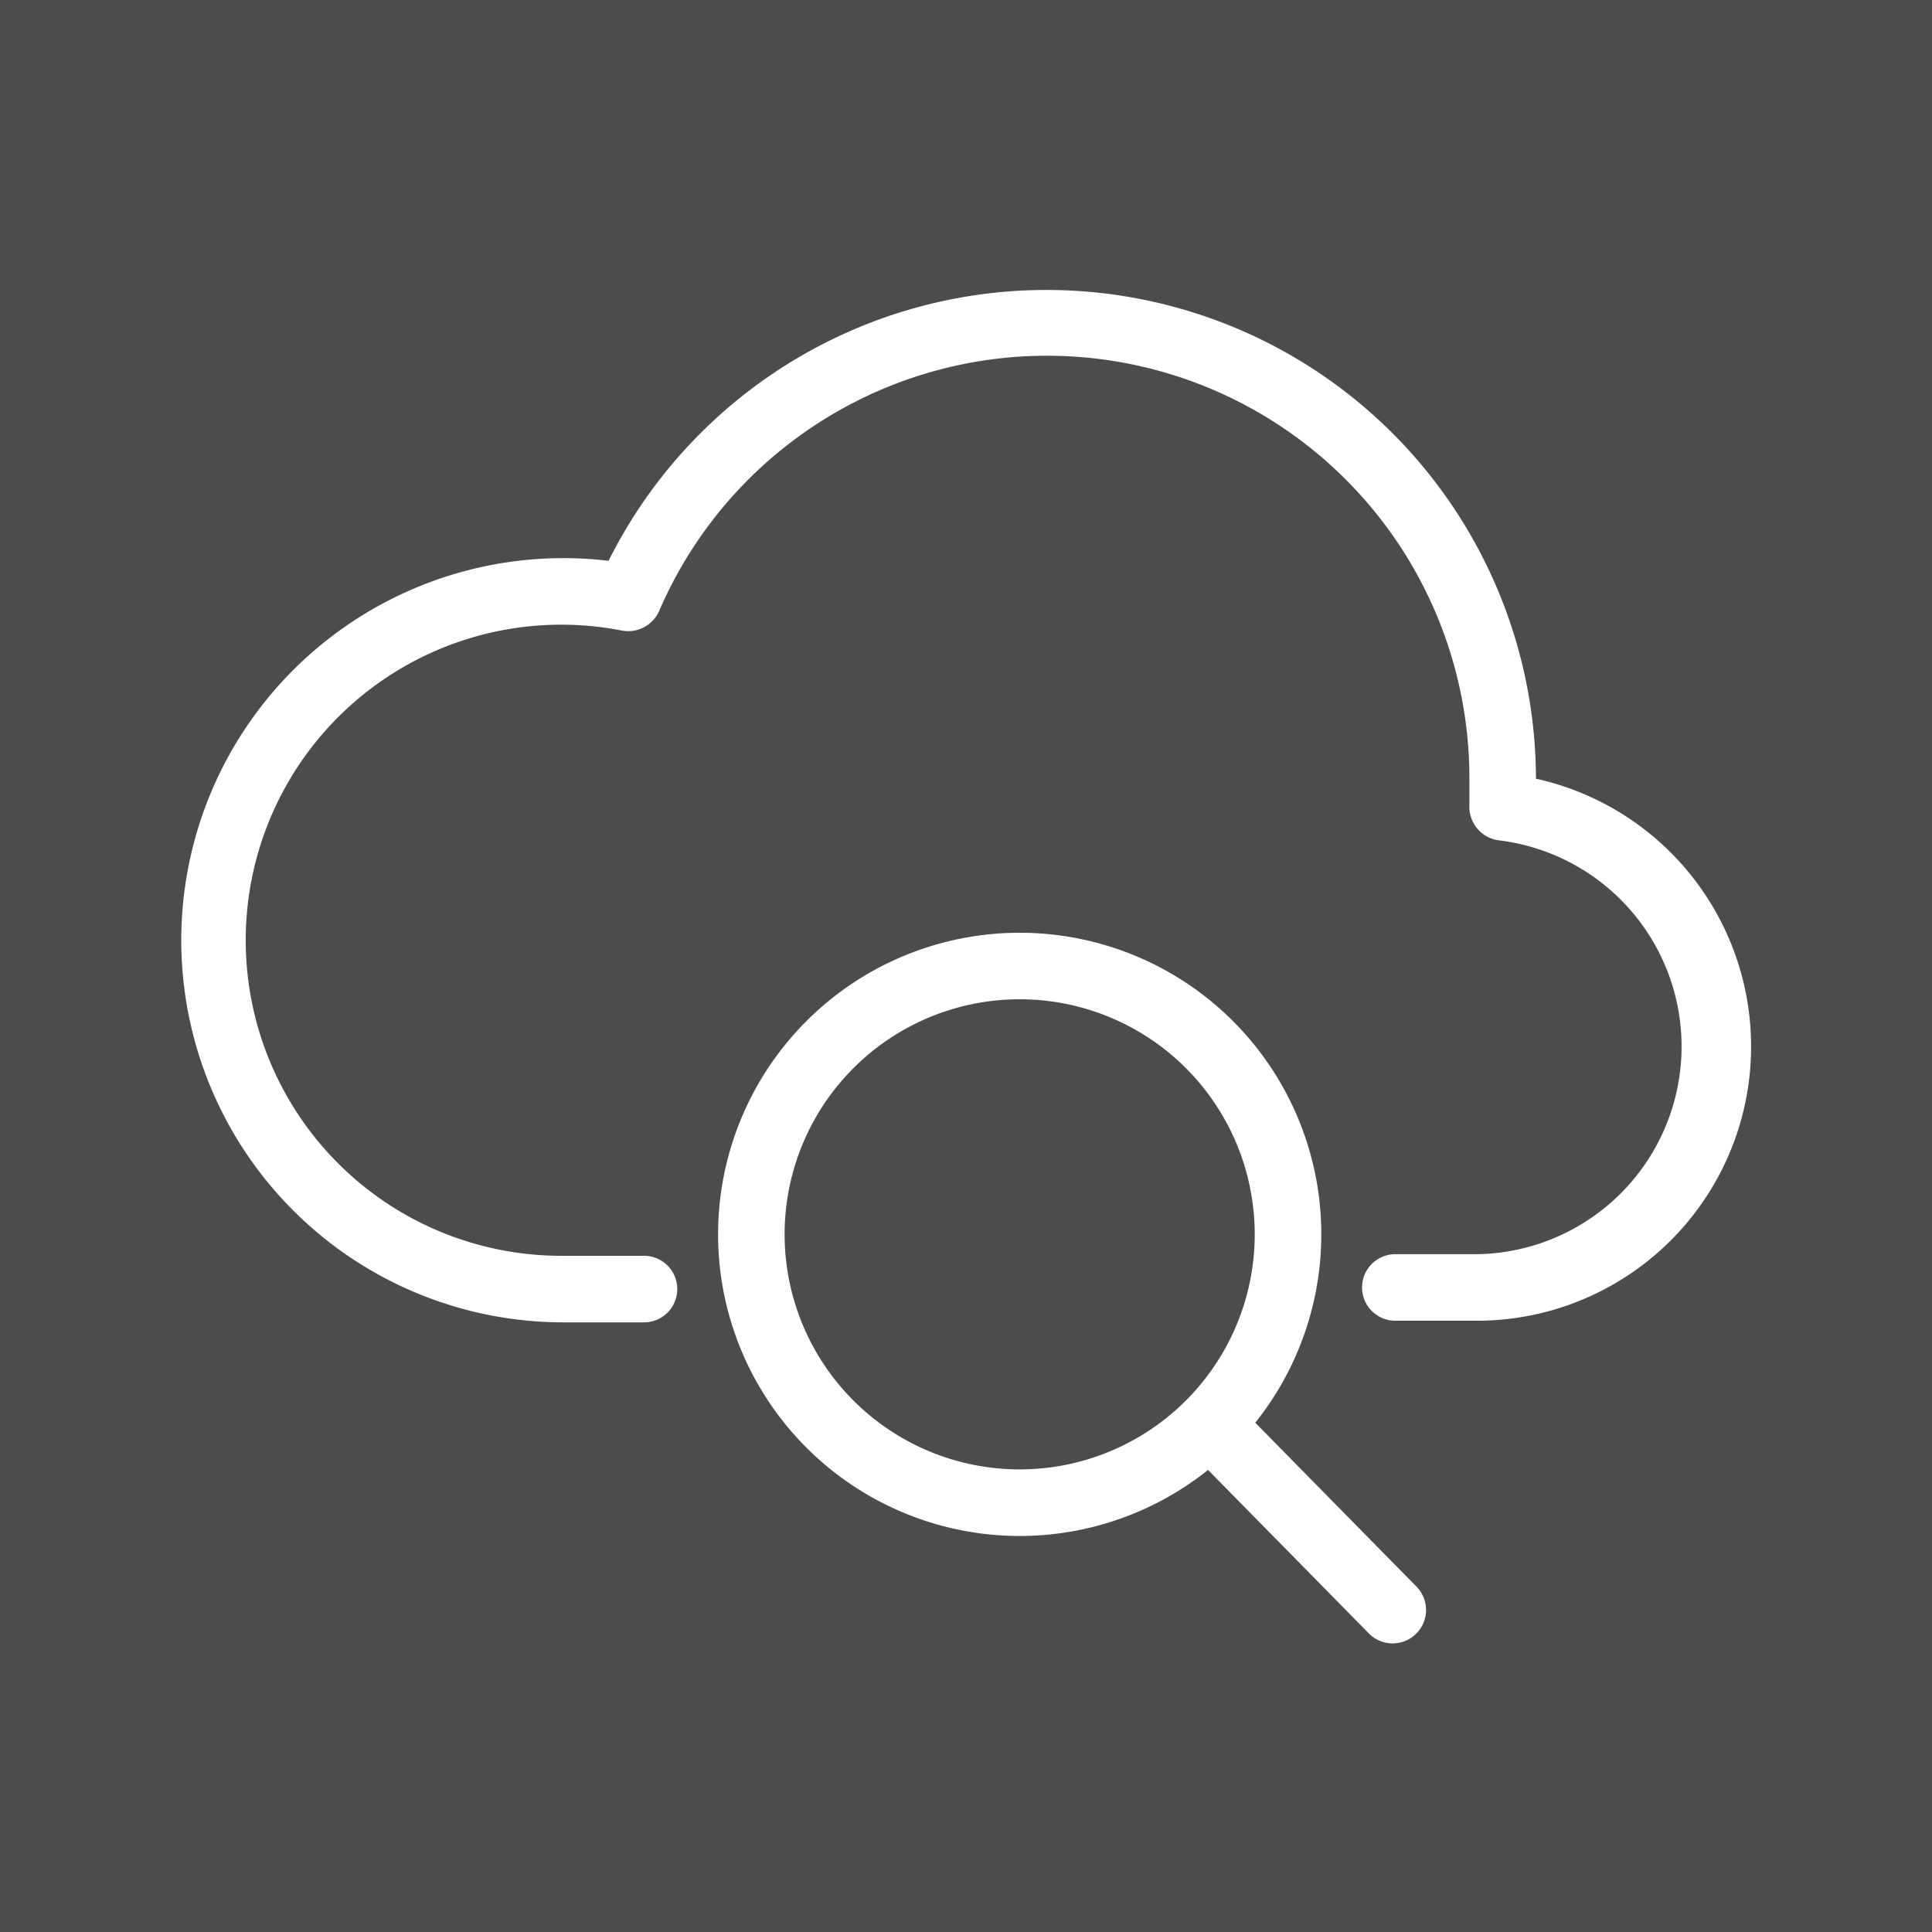 <svg id="b9b7d159-618b-4f6b-8ad8-55f9ede9b135" data-name="Icon" xmlns="http://www.w3.org/2000/svg" viewBox="0 0 36 36"><defs><style>.e1e0ca4c-a5ec-4ca5-925f-3dfe26831336 {fill: #fff;}</style></defs><g><rect width="100%" height="100%" fill="#4c4c4c"/><path class="e1e0ca4c-a5ec-4ca5-925f-3dfe26831336" d="M28.62,14.52v0a9.12,9.12,0,0,0-17.28-4.07,7.12,7.12,0,1,0-.84,14.19H12a.62.62,0,0,0,0-1.24H10.5a5.88,5.88,0,1,1,1.09-11.65.63.63,0,0,0,.69-.36,7.87,7.87,0,0,1,15.1,3.13c0,.13,0,.26,0,.39V15a.63.63,0,0,0,.56.66,3.87,3.87,0,0,1-.41,7.71H26a.62.62,0,0,0,0,1.24h1.5a5.11,5.11,0,0,0,1.12-10.1Z"/><path class="e1e0ca4c-a5ec-4ca5-925f-3dfe26831336" d="M23.39,26.51a5.62,5.62,0,1,0-.88.88l3,3.05a.62.62,0,0,0,.88-.88ZM14.62,23a4.38,4.38,0,0,1,8.76,0A4.38,4.38,0,0,1,14.62,23Z"/></g></svg>